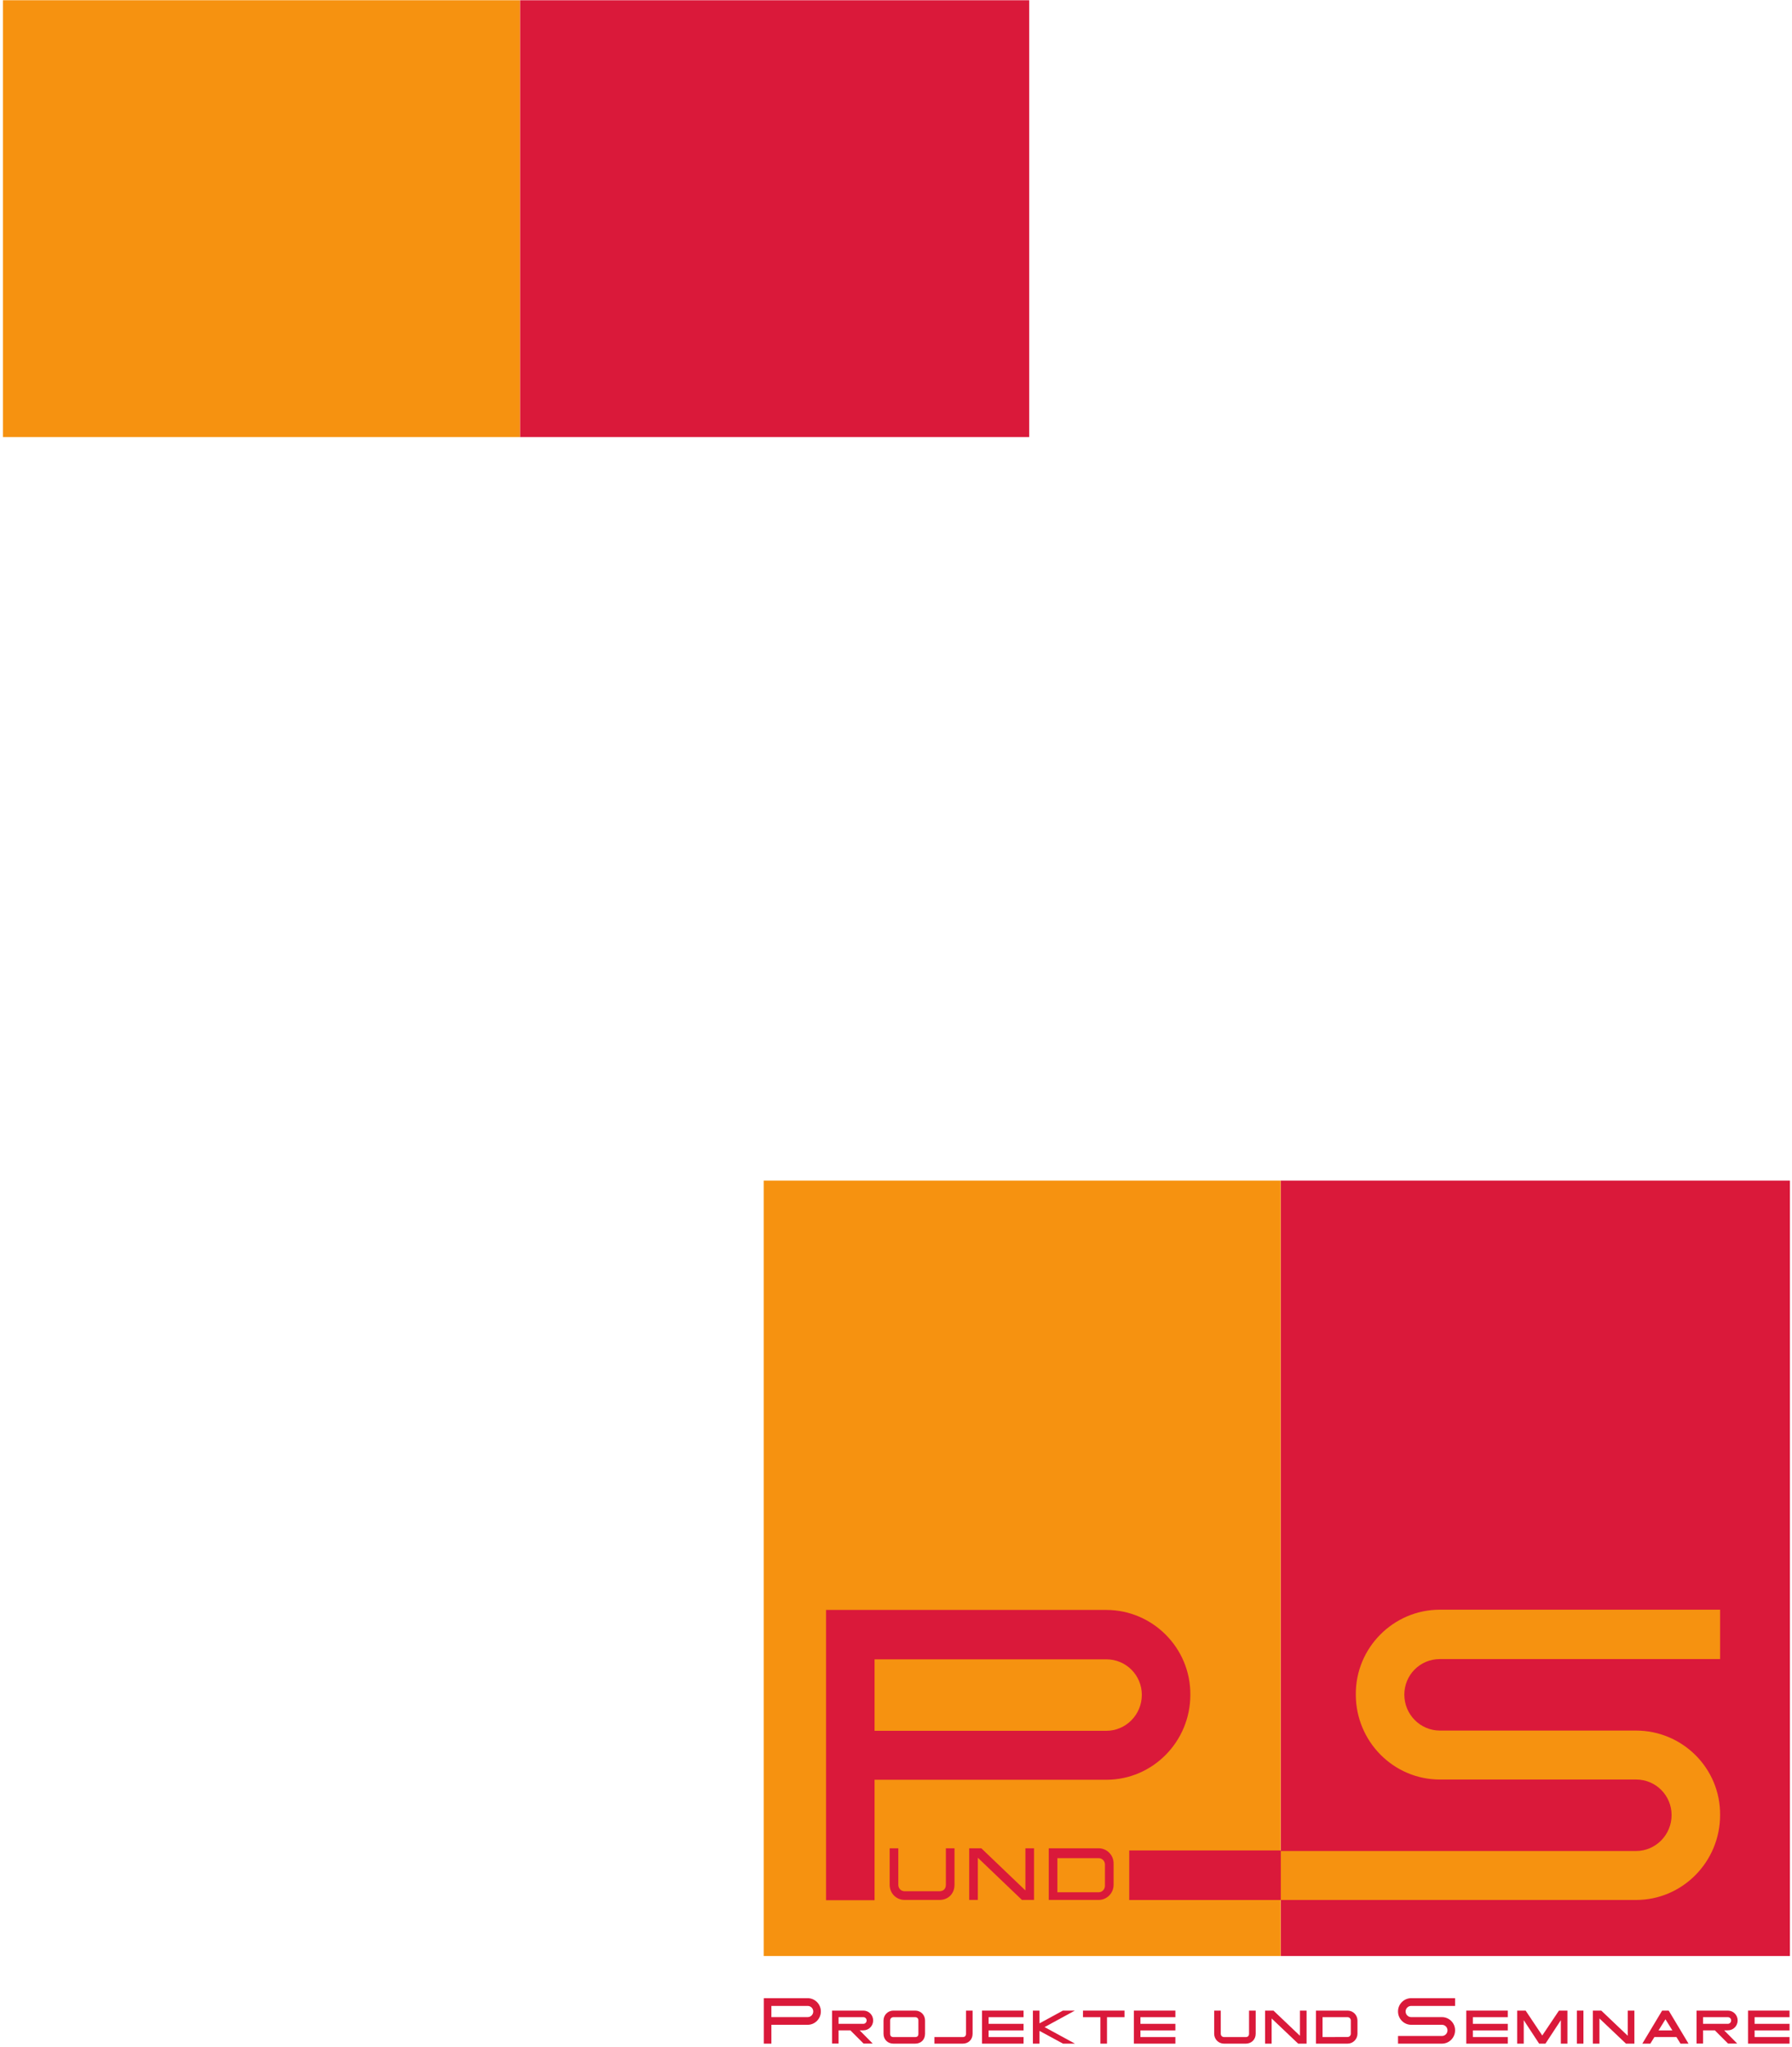 <?xml version="1.0" encoding="UTF-8" standalone="no"?>
<!DOCTYPE svg PUBLIC "-//W3C//DTD SVG 1.1//EN" "http://www.w3.org/Graphics/SVG/1.1/DTD/svg11.dtd">
<svg width="100%" height="100%" viewBox="0 0 366 418" version="1.1" xmlns="http://www.w3.org/2000/svg" xmlns:xlink="http://www.w3.org/1999/xlink" xml:space="preserve" style="fill-rule:evenodd;clip-rule:evenodd;stroke-linejoin:round;stroke-miterlimit:1.414;">
    <g>
        <rect x="106.2" y="0.049" width="104.006" height="89.199" style="fill:rgb(218,25,58);fill-rule:nonzero;"/>
        <rect x="0.609" y="0.047" width="105.585" height="89.201" style="fill:rgb(246,146,16);fill-rule:nonzero;"/>
        <rect x="261.57" y="241.061" width="104.006" height="158.336" style="fill:rgb(218,25,58);fill-rule:nonzero;"/>
        <rect x="155.979" y="241.06" width="105.585" height="158.337" style="fill:rgb(246,146,16);fill-rule:nonzero;"/>
        <path d="M233.207,346.067C233.207,350.137 229.935,353.41 225.953,353.41L178.622,353.41L178.622,338.814L225.953,338.814C230.023,338.814 233.207,342.086 233.207,346.067ZM243.115,346.067C243.204,336.513 235.418,328.729 225.953,328.729L168.714,328.729L168.714,388L178.622,388L178.622,363.407L225.953,363.407C235.418,363.407 243.115,355.623 243.115,346.067Z" style="fill:rgb(218,25,58);fill-rule:nonzero;"/>
        <path d="M294.074,338.763C290.004,338.763 286.82,342.037 286.82,346.019C286.82,350.086 290.093,353.361 294.074,353.361L334.15,353.361C343.618,353.361 351.4,361.058 351.314,370.612C351.314,380.166 343.618,387.95 334.15,387.95L259.009,387.95L259.009,377.954L334.15,377.954C338.13,377.954 341.405,374.681 341.405,370.612C341.405,366.631 338.218,363.358 334.15,363.358L294.074,363.358C284.607,363.358 276.912,355.572 276.912,346.019C276.822,336.464 284.607,328.678 294.074,328.678L351.314,328.678L351.314,338.763L294.074,338.763Z" style="fill:rgb(246,146,16);fill-rule:nonzero;"/>
        <path d="M194.948,384.858C194.948,386.651 193.674,387.943 191.893,387.943L184.761,387.943C183.045,387.943 181.707,386.586 181.707,384.858L181.707,377.395L183.471,377.395L183.471,384.858C183.471,385.599 184.022,386.165 184.761,386.165L191.893,386.165C192.695,386.165 193.185,385.659 193.185,384.858L193.185,377.395L194.948,377.395L194.948,384.858Z" style="fill:rgb(218,25,58);fill-rule:nonzero;"/>
        <path d="M208.722,387.943L199.717,379.33L199.717,387.943L197.953,387.943L197.953,377.395L200.424,377.395L209.431,386.004L209.431,377.395L211.192,377.395L211.192,387.943L208.722,387.943Z" style="fill:rgb(218,25,58);fill-rule:nonzero;"/>
        <path d="M225.675,385.077C225.675,385.78 225.094,386.381 224.385,386.381L215.962,386.381L215.962,379.408L224.385,379.408C225.094,379.408 225.675,379.991 225.675,380.698L225.675,385.077ZM227.442,384.858L227.442,380.48C227.442,378.779 226.071,377.395 224.385,377.395L214.2,377.395L214.2,387.943L224.385,387.943C226.071,387.943 227.442,386.557 227.442,384.858Z" style="fill:rgb(218,25,58);fill-rule:nonzero;"/>
        <path d="M164.961,413.436L157.549,413.436L157.549,417.288L155.997,417.288L155.997,408.004L164.961,408.004C166.444,408.004 167.664,409.223 167.649,410.719C167.649,412.215 166.444,413.436 164.961,413.436ZM164.961,409.584L157.549,409.584L157.549,411.87L164.961,411.87C165.585,411.87 166.098,411.358 166.098,410.719C166.098,410.096 165.599,409.584 164.961,409.584Z" style="fill:rgb(218,25,58);fill-rule:nonzero;"/>
        <path d="M176.337,414.571L175.575,414.571L178.249,417.274L176.378,417.274L173.677,414.571L171.266,414.571L171.266,417.274L169.936,417.274L169.936,410.54L176.337,410.54C177.446,410.54 178.346,411.44 178.333,412.563C178.333,413.671 177.446,414.571 176.337,414.571ZM176.337,411.884L171.266,411.884L171.266,413.242L176.337,413.242C176.697,413.242 177.002,412.937 177.002,412.563C177.016,412.188 176.711,411.884 176.337,411.884Z" style="fill:rgb(218,25,58);fill-rule:nonzero;"/>
        <path d="M186.909,417.288L182.475,417.288C181.297,417.288 180.453,416.442 180.453,415.265L180.453,412.563C180.453,411.426 181.339,410.54 182.475,410.54L186.909,410.54C188.059,410.54 188.932,411.413 188.932,412.563L188.932,415.265C188.932,416.47 188.115,417.288 186.909,417.288ZM187.574,412.563C187.574,412.147 187.325,411.884 186.909,411.884L182.475,411.884C182.087,411.884 181.796,412.174 181.796,412.563L181.796,415.265C181.796,415.707 182.032,415.944 182.475,415.944L186.909,415.944C187.366,415.944 187.574,415.721 187.574,415.265L187.574,412.563Z" style="fill:rgb(218,25,58);fill-rule:nonzero;"/>
        <path d="M196.622,417.288L190.844,417.288L190.844,415.944L196.622,415.944C197.065,415.944 197.301,415.707 197.301,415.265L197.301,410.54L198.645,410.54L198.645,415.265C198.645,416.457 197.8,417.288 196.622,417.288Z" style="fill:rgb(218,25,58);fill-rule:nonzero;"/>
        <path d="M200.571,417.288L200.571,410.54L209.051,410.54L209.051,411.884L201.915,411.884L201.915,413.242L209.051,413.242L209.051,414.585L201.915,414.585L201.915,415.944L209.051,415.944L209.051,417.288L200.571,417.288Z" style="fill:rgb(218,25,58);fill-rule:nonzero;"/>
        <path d="M217.115,417.288L212.307,414.683L212.307,417.288L210.962,417.288L210.962,410.54L212.307,410.54L212.307,413.144L217.087,410.54L219.525,410.54L213.346,413.908L219.553,417.288L217.115,417.288Z" style="fill:rgb(218,25,58);fill-rule:nonzero;"/>
        <path d="M226.093,411.884L226.093,417.288L224.75,417.288L224.75,411.884L221.189,411.884L221.189,410.54L229.668,410.54L229.668,411.884L226.093,411.884Z" style="fill:rgb(218,25,58);fill-rule:nonzero;"/>
        <path d="M231.58,417.288L231.58,410.54L240.06,410.54L240.06,411.884L232.924,411.884L232.924,413.242L240.06,413.242L240.06,414.585L232.924,414.585L232.924,415.944L240.06,415.944L240.06,417.288L231.58,417.288Z" style="fill:rgb(218,25,58);fill-rule:nonzero;"/>
        <path d="M254.443,417.288L250.008,417.288C248.873,417.288 247.985,416.402 247.985,415.265L247.985,410.54L249.33,410.54L249.33,415.265C249.33,415.653 249.621,415.944 250.008,415.944L254.443,415.944C254.872,415.944 255.107,415.694 255.107,415.265L255.107,410.54L256.465,410.54L256.465,415.265C256.465,416.429 255.607,417.288 254.443,417.288Z" style="fill:rgb(218,25,58);fill-rule:nonzero;"/>
        <path d="M265.139,417.288L259.721,412.147L259.721,417.288L258.377,417.288L258.377,410.54L260.095,410.54L265.5,415.68L265.5,410.54L266.857,410.54L266.857,417.288L265.139,417.288Z" style="fill:rgb(218,25,58);fill-rule:nonzero;"/>
        <path d="M275.226,417.288L268.769,417.288L268.769,410.54L275.226,410.54C276.349,410.54 277.25,411.44 277.25,412.563L277.25,415.265C277.25,416.373 276.335,417.288 275.226,417.288ZM275.89,412.563C275.89,412.188 275.599,411.884 275.226,411.884L270.113,411.884L270.113,415.944L275.226,415.93C275.599,415.93 275.89,415.639 275.89,415.265L275.89,412.563Z" style="fill:rgb(218,25,58);fill-rule:nonzero;"/>
        <path d="M288.222,409.584C287.585,409.584 287.085,410.096 287.085,410.719C287.085,411.358 287.599,411.87 288.222,411.87L294.5,411.87C295.982,411.87 297.203,413.076 297.187,414.571C297.187,416.068 295.982,417.288 294.5,417.288L285.535,417.288L285.535,415.721L294.5,415.721C295.125,415.721 295.636,415.209 295.636,414.571C295.636,413.949 295.138,413.436 294.5,413.436L288.222,413.436C286.74,413.436 285.535,412.215 285.535,410.719C285.521,409.223 286.74,408.004 288.222,408.004L297.187,408.004L297.187,409.584L288.222,409.584Z" style="fill:rgb(218,25,58);fill-rule:nonzero;"/>
        <path d="M299.474,417.288L299.474,410.54L307.953,410.54L307.953,411.884L300.818,411.884L300.818,413.242L307.953,413.242L307.953,414.585L300.818,414.585L300.818,415.944L307.953,415.944L307.953,417.288L299.474,417.288Z" style="fill:rgb(218,25,58);fill-rule:nonzero;"/>
        <path d="M318.789,417.288L318.789,412.494L315.644,417.288L314.355,417.288L311.21,412.494L311.21,417.288L309.867,417.288L309.867,410.54L311.597,410.54L314.992,415.624L318.402,410.54L320.134,410.54L320.134,417.288L318.789,417.288Z" style="fill:rgb(218,25,58);fill-rule:nonzero;"/>
        <rect x="322.06" y="410.54" width="1.344" height="6.748" style="fill:rgb(218,25,58);fill-rule:nonzero;"/>
        <path d="M332.091,417.288L326.673,412.147L326.673,417.288L325.33,417.288L325.33,410.54L327.046,410.54L332.451,415.68L332.451,410.54L333.808,410.54L333.808,417.288L332.091,417.288Z" style="fill:rgb(218,25,58);fill-rule:nonzero;"/>
        <path d="M343.23,417.288L342.4,415.944L337.896,415.944L337.064,417.288L335.429,417.288L339.476,410.54L340.82,410.54L344.865,417.288L343.23,417.288ZM340.154,412.313L338.742,414.585L341.568,414.585L340.154,412.313Z" style="fill:rgb(218,25,58);fill-rule:nonzero;"/>
        <path d="M352.902,414.571L352.14,414.571L354.814,417.274L352.943,417.274L350.242,414.571L347.832,414.571L347.832,417.274L346.502,417.274L346.502,410.54L352.902,410.54C354.011,410.54 354.91,411.44 354.896,412.563C354.896,413.671 354.011,414.571 352.902,414.571ZM352.902,411.884L347.832,411.884L347.832,413.242L352.902,413.242C353.263,413.242 353.566,412.937 353.566,412.563C353.582,412.188 353.277,411.884 352.902,411.884Z" style="fill:rgb(218,25,58);fill-rule:nonzero;"/>
        <path d="M357.017,417.288L357.017,410.54L365.498,410.54L365.498,411.884L358.361,411.884L358.361,413.242L365.498,413.242L365.498,414.585L358.361,414.585L358.361,415.944L365.498,415.944L365.498,417.288L357.017,417.288Z" style="fill:rgb(218,25,58);fill-rule:nonzero;"/>
        <rect x="230.634" y="377.84" width="30.961" height="10.116" style="fill:rgb(218,25,58);fill-rule:nonzero;"/>
    </g>
</svg>
